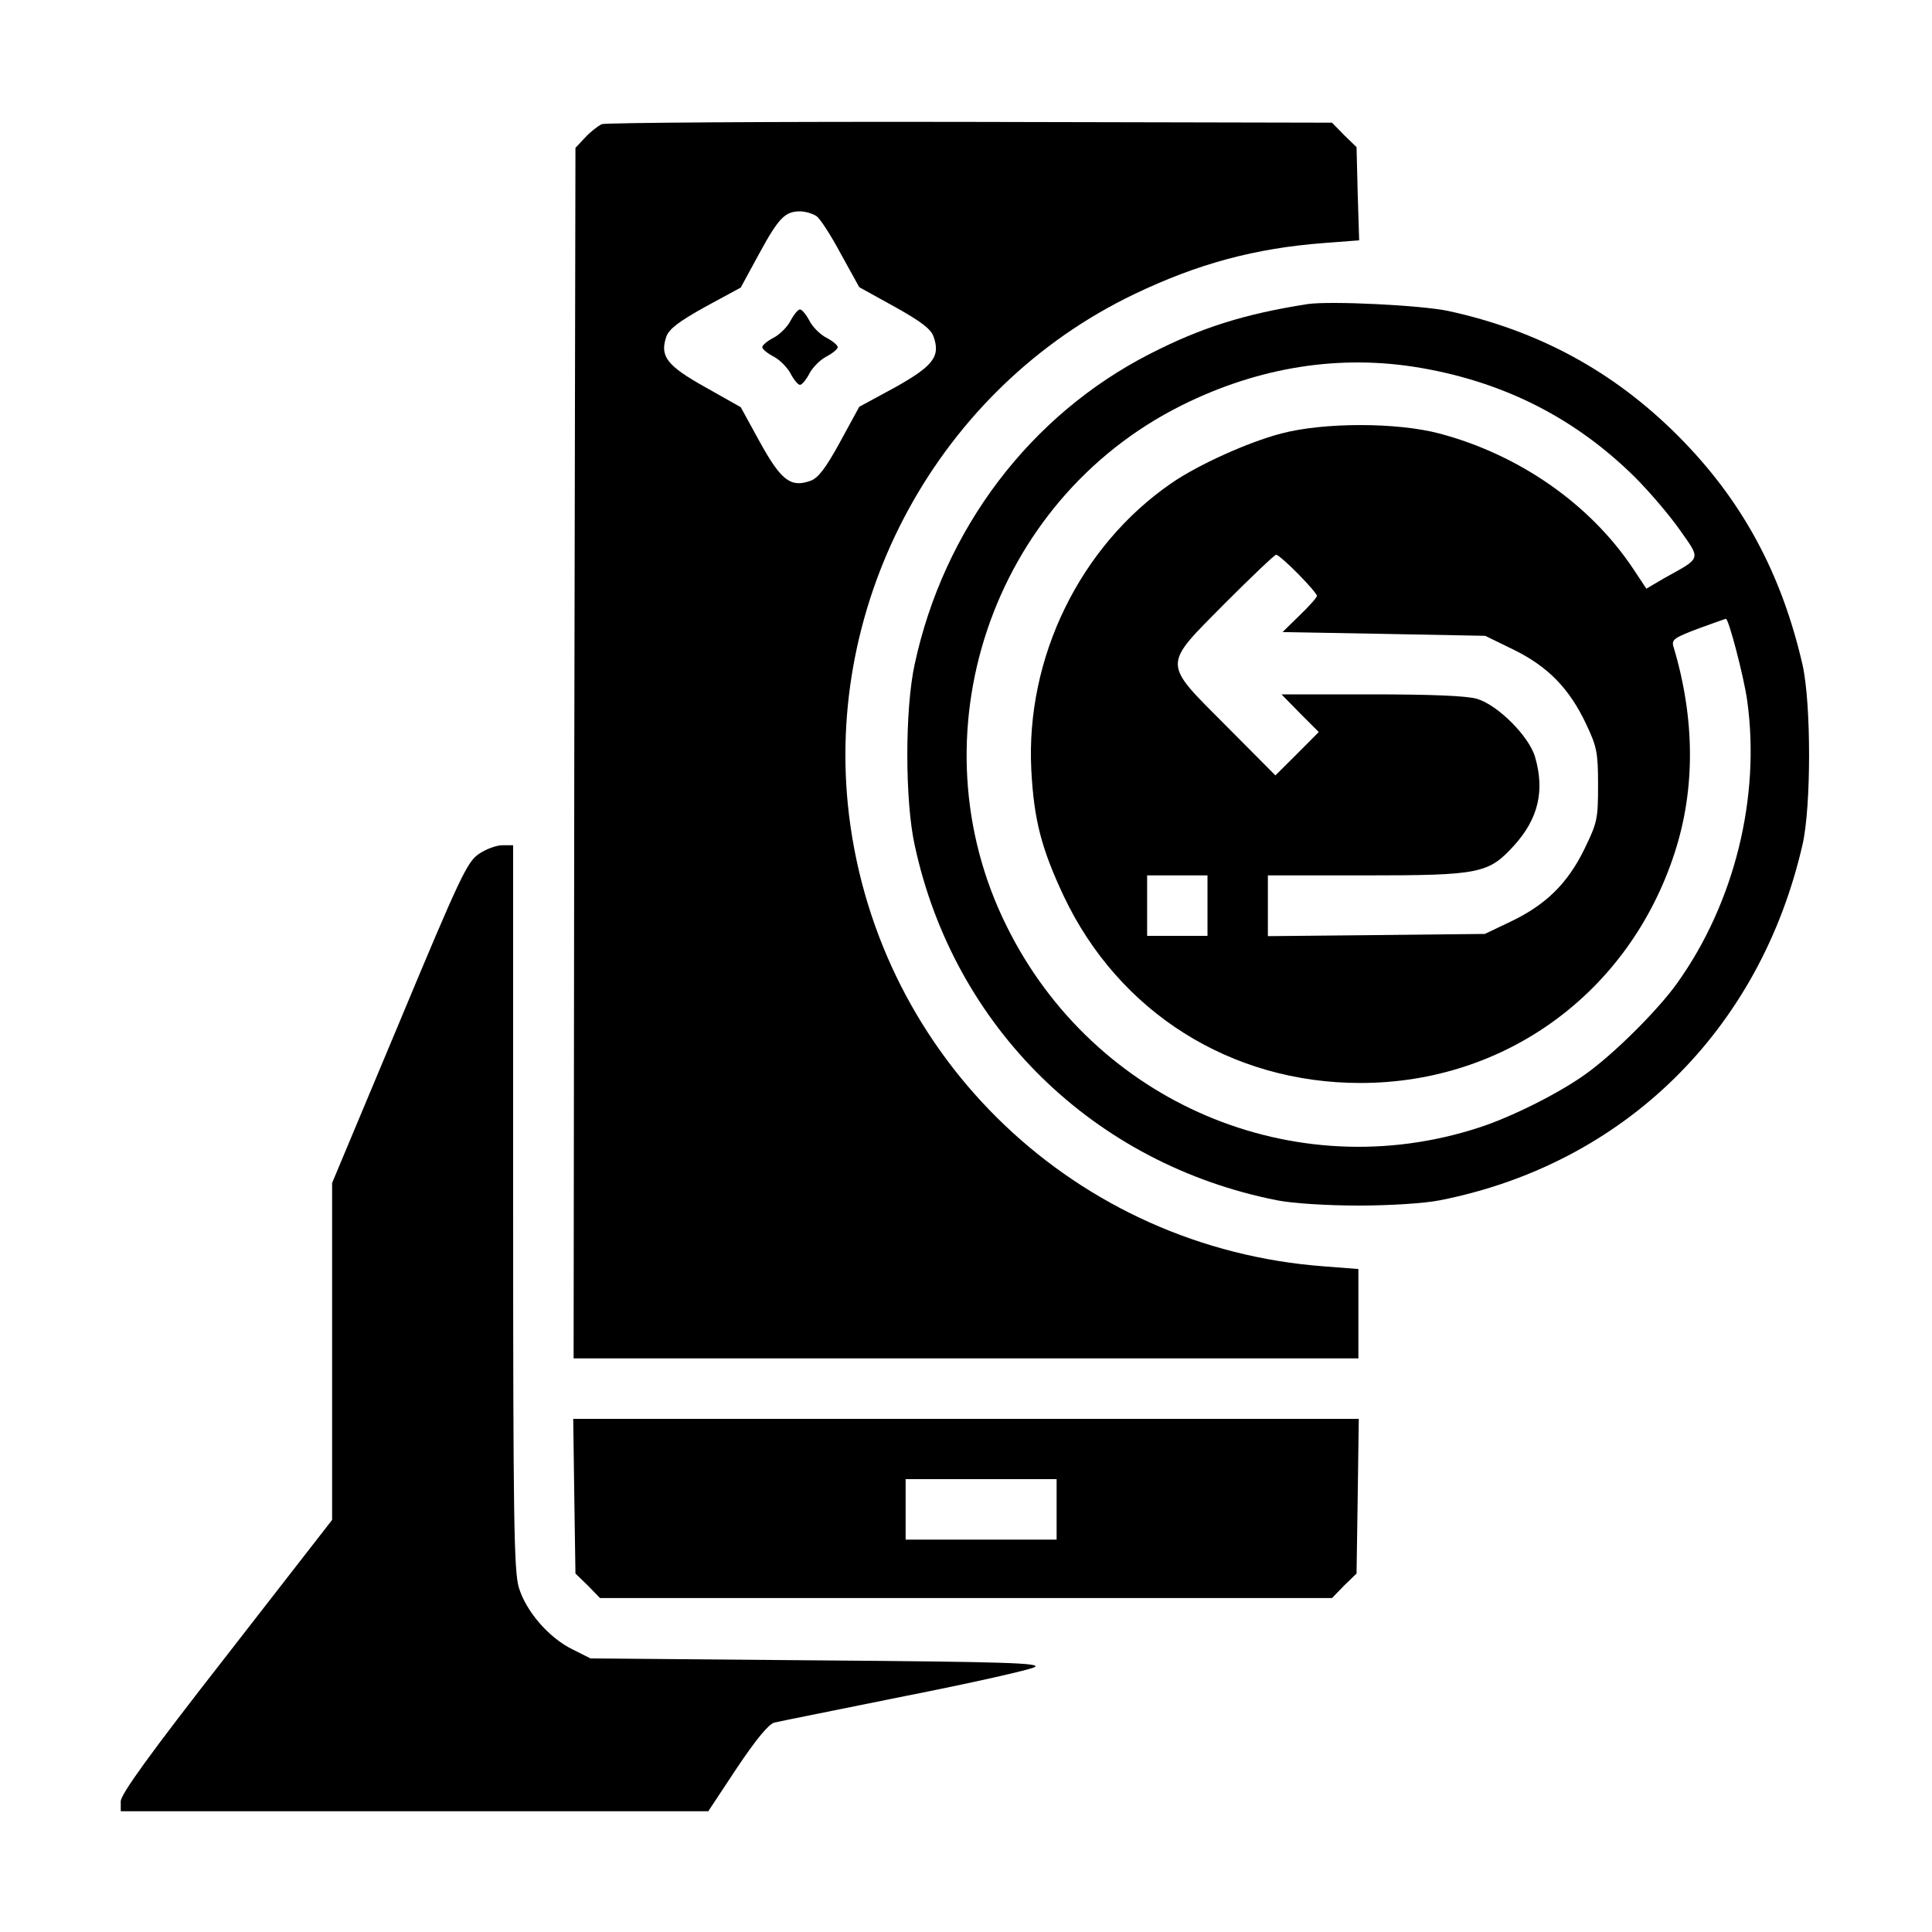 <svg width="20" height="20" viewBox="0 0 20 20" fill="none" xmlns="http://www.w3.org/2000/svg">
<path d="M6.23 1.285C6.188 1.305 6.109 1.367 6.055 1.426L5.957 1.531L5.945 7.797L5.938 14.062H10H14.062V13.598V13.137L13.703 13.109C11.148 12.918 9.098 10.969 8.789 8.438C8.52 6.215 9.719 4.016 11.738 3.047C12.398 2.73 12.992 2.57 13.703 2.516L14.07 2.488L14.055 2.008L14.043 1.523L13.914 1.398L13.789 1.27L10.047 1.262C7.992 1.258 6.273 1.27 6.23 1.285ZM8.453 2.238C8.492 2.266 8.605 2.441 8.707 2.633L8.895 2.973L9.262 3.176C9.535 3.328 9.637 3.406 9.664 3.484C9.738 3.691 9.66 3.789 9.262 4.012L8.895 4.211L8.695 4.578C8.547 4.848 8.469 4.949 8.391 4.977C8.184 5.051 8.086 4.973 7.867 4.578L7.668 4.215L7.301 4.008C6.902 3.785 6.828 3.688 6.898 3.484C6.926 3.406 7.027 3.328 7.301 3.176L7.668 2.977L7.855 2.633C8.059 2.258 8.125 2.188 8.281 2.188C8.336 2.188 8.414 2.211 8.453 2.238Z" fill="current"/>
<path d="M8.184 3.32C8.152 3.383 8.07 3.465 8.008 3.496C7.941 3.531 7.891 3.574 7.891 3.594C7.891 3.613 7.941 3.656 8.008 3.691C8.07 3.723 8.152 3.805 8.184 3.867C8.219 3.934 8.262 3.984 8.281 3.984C8.301 3.984 8.344 3.934 8.379 3.867C8.41 3.805 8.492 3.723 8.555 3.691C8.621 3.656 8.672 3.613 8.672 3.594C8.672 3.574 8.621 3.531 8.555 3.496C8.492 3.465 8.41 3.383 8.379 3.32C8.344 3.254 8.301 3.203 8.281 3.203C8.262 3.203 8.219 3.254 8.184 3.32Z" fill="current"/>
<path d="M13.535 3.148C12.883 3.25 12.434 3.391 11.902 3.664C10.664 4.297 9.77 5.477 9.469 6.875C9.367 7.336 9.367 8.289 9.469 8.75C9.875 10.633 11.32 12.051 13.223 12.426C13.379 12.457 13.738 12.48 14.062 12.48C14.387 12.48 14.746 12.457 14.902 12.426C16.809 12.051 18.219 10.668 18.66 8.742C18.75 8.348 18.75 7.285 18.66 6.883C18.441 5.93 18.031 5.172 17.367 4.508C16.703 3.844 15.926 3.422 14.992 3.219C14.715 3.16 13.773 3.113 13.535 3.148ZM14.711 3.809C15.586 3.961 16.316 4.336 16.93 4.945C17.078 5.094 17.285 5.336 17.391 5.488C17.609 5.797 17.617 5.77 17.23 5.984L17.043 6.094L16.906 5.887C16.461 5.219 15.727 4.707 14.902 4.488C14.461 4.371 13.703 4.371 13.262 4.488C12.918 4.578 12.402 4.812 12.129 5C11.18 5.652 10.617 6.809 10.676 7.969C10.703 8.488 10.781 8.785 11.012 9.277C11.582 10.48 12.742 11.211 14.082 11.211C15.586 11.211 16.867 10.273 17.336 8.828C17.551 8.168 17.547 7.438 17.324 6.695C17.301 6.621 17.332 6.602 17.578 6.508C17.73 6.453 17.859 6.406 17.867 6.406C17.895 6.406 18.051 7 18.086 7.246C18.227 8.246 17.957 9.344 17.363 10.176C17.16 10.461 16.699 10.918 16.406 11.125C16.133 11.32 15.641 11.566 15.312 11.672C13.398 12.297 11.324 11.414 10.422 9.59C9.441 7.621 10.258 5.184 12.227 4.199C13.031 3.797 13.875 3.664 14.711 3.809ZM13.438 5.941C13.547 6.051 13.633 6.152 13.633 6.168C13.633 6.184 13.555 6.273 13.457 6.367L13.277 6.543L14.328 6.562L15.375 6.582L15.672 6.727C16.027 6.902 16.246 7.129 16.418 7.492C16.531 7.73 16.543 7.789 16.543 8.129C16.543 8.48 16.535 8.516 16.398 8.797C16.223 9.152 15.996 9.371 15.633 9.543L15.371 9.668L14.25 9.68L13.125 9.691V9.379V9.062H14.133C15.324 9.062 15.41 9.043 15.676 8.75C15.926 8.473 15.992 8.184 15.891 7.836C15.828 7.621 15.504 7.297 15.289 7.234C15.184 7.203 14.812 7.188 14.195 7.188H13.266L13.457 7.383L13.652 7.578L13.426 7.805L13.203 8.027L12.695 7.516C12.027 6.844 12.027 6.906 12.684 6.242C12.957 5.969 13.195 5.742 13.211 5.742C13.227 5.742 13.332 5.832 13.438 5.941ZM12.5 9.375V9.688H12.188H11.875V9.375V9.062H12.188H12.5V9.375Z" fill="current"/>
<path d="M4.957 8.84C4.836 8.922 4.762 9.078 4.133 10.586L3.438 12.246V13.988V15.734L2.344 17.141C1.551 18.156 1.25 18.574 1.25 18.648V18.75H4.289H7.332L7.629 18.301C7.828 18.004 7.957 17.848 8.016 17.832C8.066 17.82 8.672 17.699 9.363 17.559C10.059 17.422 10.664 17.285 10.711 17.258C10.785 17.215 10.402 17.203 8.457 17.188L6.113 17.168L5.926 17.074C5.68 16.953 5.445 16.68 5.371 16.434C5.32 16.266 5.312 15.699 5.312 12.492V8.75H5.199C5.141 8.75 5.031 8.789 4.957 8.84Z" fill="current"/>
<path d="M5.945 15.488L5.957 16.289L6.086 16.414L6.211 16.543H10H13.789L13.914 16.414L14.043 16.289L14.055 15.488L14.066 14.688H10H5.934L5.945 15.488ZM10.938 15.625V15.938H10.156H9.375V15.625V15.312H10.156H10.938V15.625Z" fill="current"/>
</svg>
